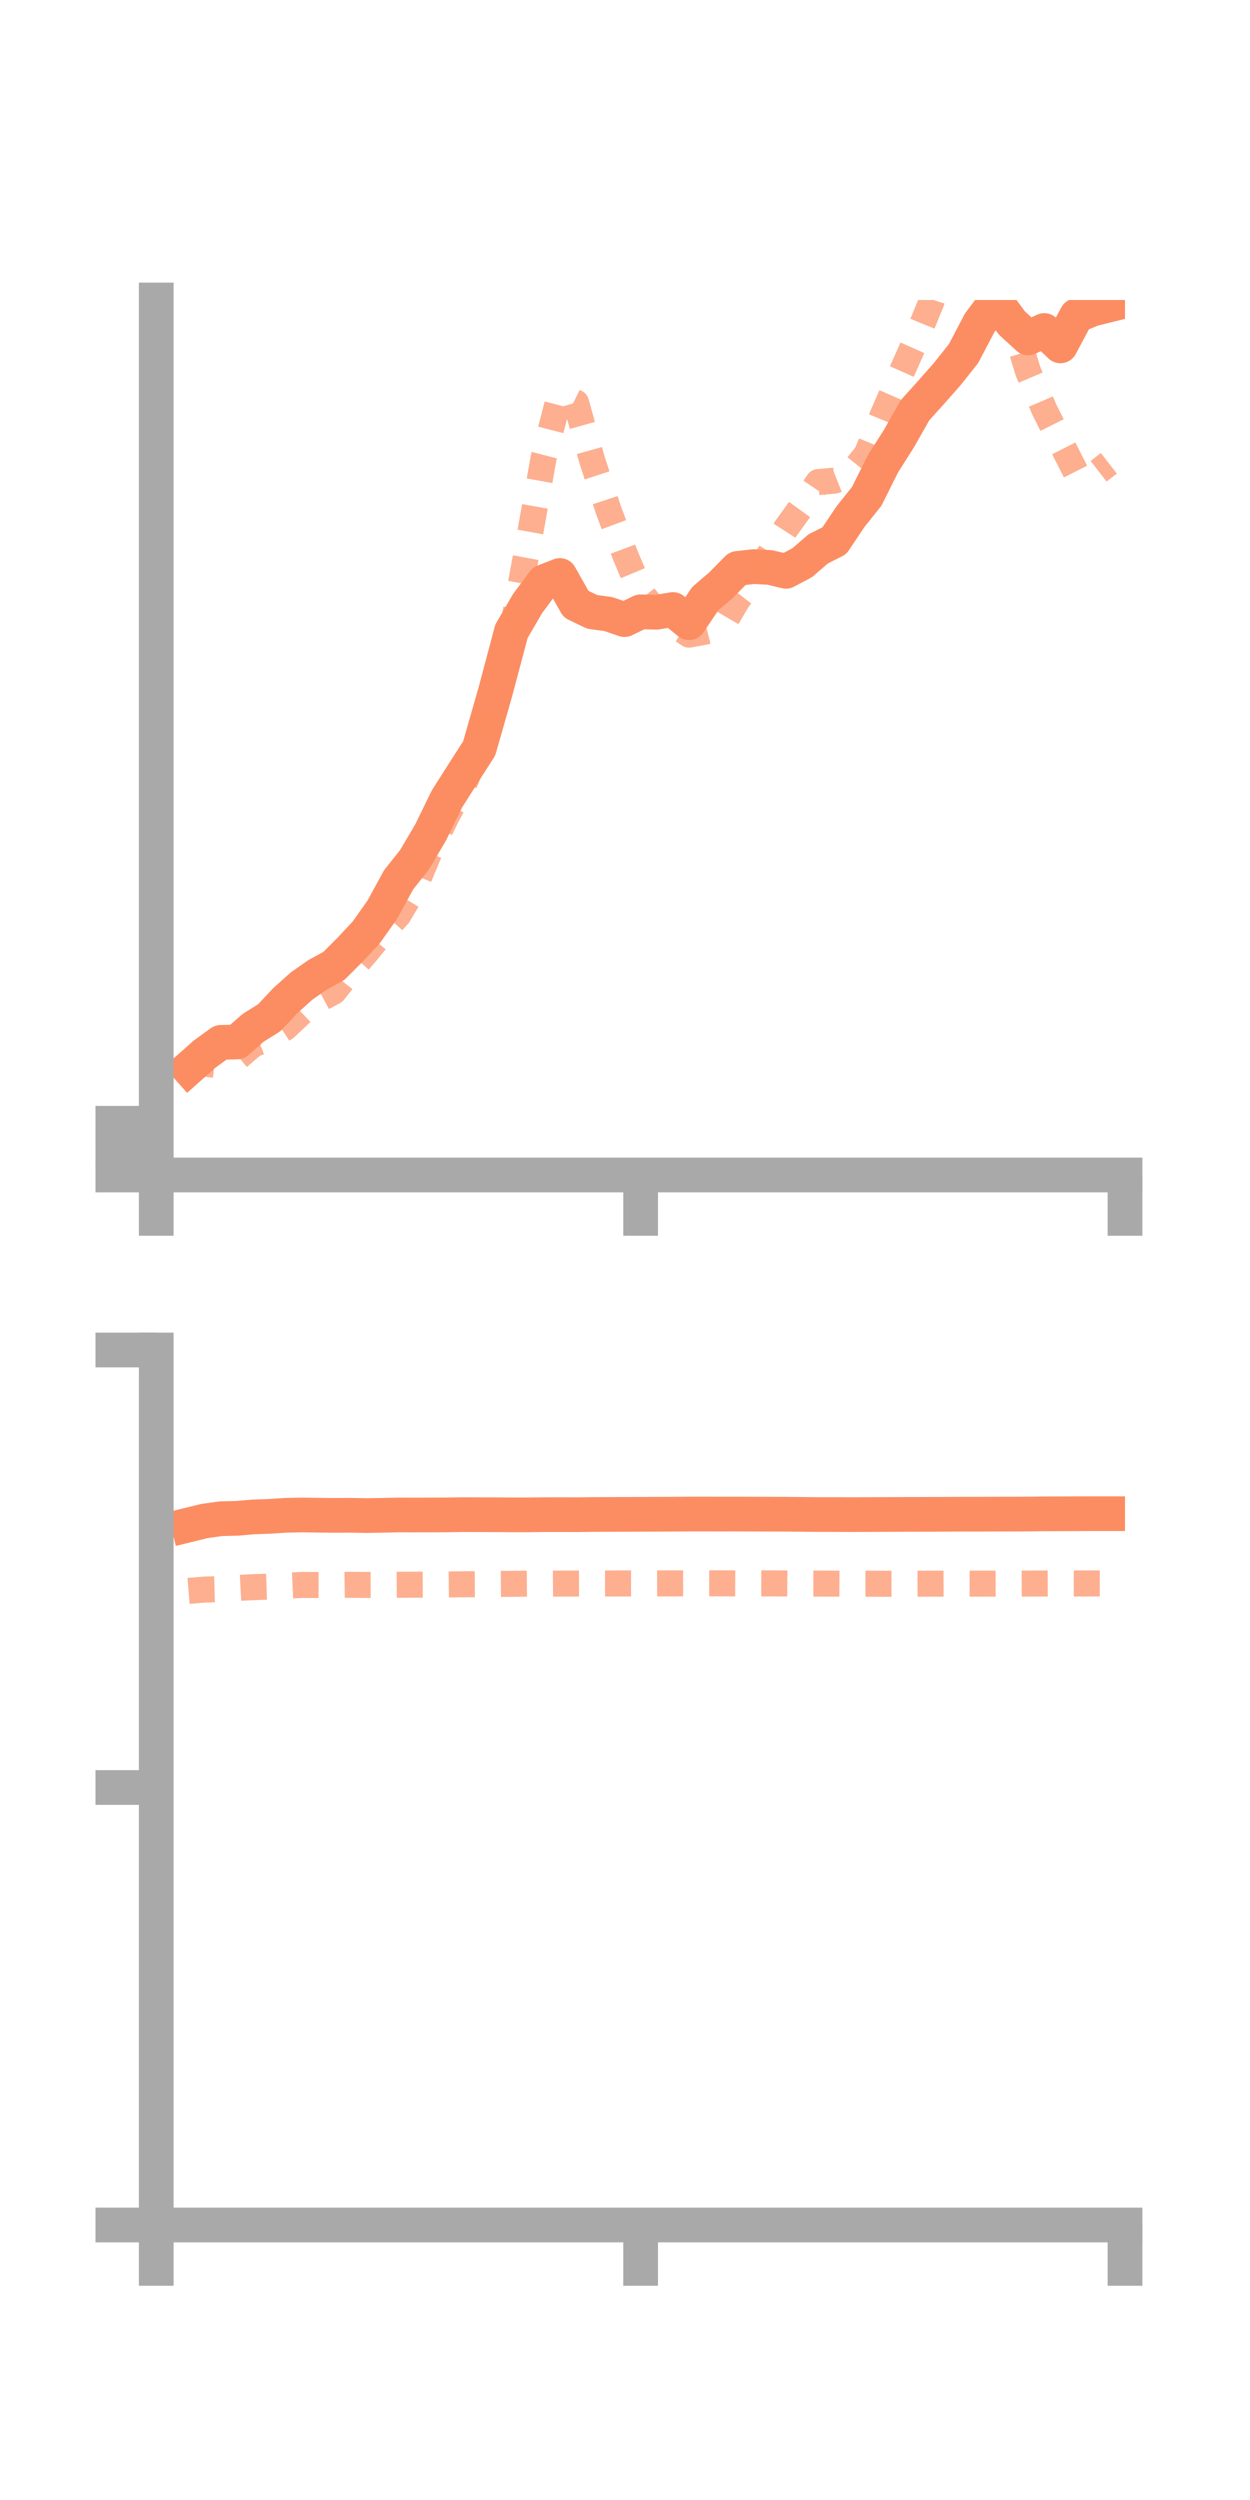 <?xml version="1.0" encoding="utf-8" standalone="no"?>
<!DOCTYPE svg PUBLIC "-//W3C//DTD SVG 1.1//EN"
  "http://www.w3.org/Graphics/SVG/1.1/DTD/svg11.dtd">
<!-- Created with matplotlib (https://matplotlib.org/) -->
<svg height="144pt" version="1.1" viewBox="0 0 72 144" width="72pt" xmlns="http://www.w3.org/2000/svg" xmlns:xlink="http://www.w3.org/1999/xlink">
 <defs>
  <style type="text/css">*{stroke-linecap:butt;stroke-linejoin:round;}</style>
 </defs>
 <g id="figure_1">
  <g id="patch_1">
   <path d="M 0 144 
L 72 144 
L 72 0 
L 0 0 
z
" style="fill:none;"/>
  </g>
  <g id="axes_1">
   <g id="patch_2">
    <path d="M 9 67.68 
L 64.8 67.68 
L 64.8 17.28 
L 9 17.28 
z
" style="fill:none;"/>
   </g>
   <g id="matplotlib.axis_1">
    <g id="xtick_1">
     <g id="line2d_1">
      <defs>
       <path d="M 0 0 
L 0 3.5 
" id="mbf5efe6d40" style="stroke:#a9a9a9;stroke-width:2;"/>
      </defs>
      <g>
       <use style="fill:#a9a9a9;stroke:#a9a9a9;stroke-width:2;" x="9" xlink:href="#mbf5efe6d40" y="67.68"/>
      </g>
     </g>
    </g>
    <g id="xtick_2">
     <g id="line2d_2">
      <g>
       <use style="fill:#a9a9a9;stroke:#a9a9a9;stroke-width:2;" x="36.9" xlink:href="#mbf5efe6d40" y="67.68"/>
      </g>
     </g>
    </g>
    <g id="xtick_3">
     <g id="line2d_3">
      <g>
       <use style="fill:#a9a9a9;stroke:#a9a9a9;stroke-width:2;" x="64.8" xlink:href="#mbf5efe6d40" y="67.68"/>
      </g>
     </g>
    </g>
   </g>
   <g id="matplotlib.axis_2">
    <g id="ytick_1">
     <g id="line2d_4">
      <defs>
       <path d="M 0 0 
L -3.5 0 
" id="m049f75961c" style="stroke:#a9a9a9;stroke-width:2;"/>
      </defs>
      <g>
       <use style="fill:#a9a9a9;stroke:#a9a9a9;stroke-width:2;" x="9" xlink:href="#m049f75961c" y="67.68"/>
      </g>
     </g>
    </g>
    <g id="ytick_2">
     <g id="line2d_5">
      <g>
       <use style="fill:#a9a9a9;stroke:#a9a9a9;stroke-width:2;" x="9" xlink:href="#m049f75961c" y="66.189"/>
      </g>
     </g>
    </g>
    <g id="ytick_3">
     <g id="line2d_6">
      <g>
       <use style="fill:#a9a9a9;stroke:#a9a9a9;stroke-width:2;" x="9" xlink:href="#m049f75961c" y="64.699"/>
      </g>
     </g>
    </g>
   </g>
   <g id="line2d_7">
    <path clip-path="url(#p52eef28bf0)" d="M 10.86 61.538 
L 11.79 60.712 
L 12.72 60.04 
L 13.65 60.018 
L 14.58 59.203 
L 15.51 58.62 
L 16.44 57.63 
L 17.37 56.796 
L 18.3 56.146 
L 19.23 55.639 
L 20.16 54.708 
L 21.09 53.712 
L 22.02 52.401 
L 22.95 50.693 
L 23.88 49.516 
L 24.81 47.936 
L 25.74 46.026 
L 26.67 44.559 
L 27.6 43.111 
L 28.53 39.863 
L 29.46 36.362 
L 30.39 34.765 
L 31.32 33.511 
L 32.25 33.149 
L 33.18 34.798 
L 34.11 35.245 
L 35.04 35.37 
L 35.97 35.69 
L 36.9 35.241 
L 37.83 35.265 
L 38.76 35.109 
L 39.69 35.869 
L 40.62 34.485 
L 41.55 33.687 
L 42.48 32.743 
L 43.41 32.636 
L 44.34 32.685 
L 45.27 32.907 
L 46.2 32.417 
L 47.13 31.615 
L 48.06 31.146 
L 48.99 29.758 
L 49.92 28.594 
L 50.85 26.731 
L 51.78 25.26 
L 52.71 23.625 
L 53.64 22.592 
L 54.57 21.537 
L 55.5 20.366 
L 56.43 18.592 
L 57.36 17.355 
L 58.29 18.61 
L 59.22 19.464 
L 60.15 19.038 
L 61.08 19.923 
L 62.01 18.182 
L 62.94 17.798 
L 63.87 17.568 
" style="fill:none;stroke:#fc8d62;stroke-linecap:square;stroke-width:2;"/>
   </g>
   <g id="line2d_8">
    <path clip-path="url(#p52eef28bf0)" d="M 10.86 61.394 
L 11.79 61.272 
L 12.72 61.371 
L 13.65 60.962 
L 14.58 60.163 
L 15.51 59.808 
L 16.44 59.196 
L 17.37 58.317 
L 18.3 57.617 
L 19.23 57.118 
L 20.16 55.939 
L 21.09 54.875 
L 22.02 53.733 
L 22.95 52.708 
L 23.88 51.14 
L 24.81 48.907 
L 25.74 46.989 
L 26.67 45.3 
L 27.6 43.085 
L 28.53 39.641 
L 29.46 36.576 
L 30.39 31.528 
L 31.32 26.337 
L 32.25 22.732 
L 33.18 23.192 
L 34.11 26.52 
L 35.04 29.353 
L 35.97 31.865 
L 36.9 34.092 
L 37.83 35.273 
L 38.76 35.939 
L 39.69 36.557 
L 40.62 36.384 
L 41.55 36.147 
L 42.48 34.558 
L 43.41 33.352 
L 44.34 31.883 
L 45.27 30.436 
L 46.2 29.151 
L 47.13 27.768 
L 48.06 27.686 
L 48.99 27.317 
L 49.92 26.156 
L 50.85 23.903 
L 51.78 21.772 
L 52.71 19.683 
L 53.64 17.404 
L 54.57 14.527 
L 55.5 14.912 
L 56.43 15.365 
L 57.36 16.631 
L 58.29 18.374 
L 59.22 21.406 
L 60.15 23.583 
L 61.08 25.446 
L 62.01 27.281 
L 62.94 27.407 
L 63.87 26.686 
" style="fill:none;stroke:#fc8d62;stroke-dasharray:1.5,1.5;stroke-dashoffset:0;stroke-opacity:0.7;stroke-width:1.5;"/>
   </g>
   <g id="patch_3">
    <path d="M 9 67.68 
L 9 17.28 
" style="fill:none;stroke:#a9a9a9;stroke-linecap:square;stroke-linejoin:miter;stroke-width:2;"/>
   </g>
   <g id="patch_4">
    <path d="M 64.8 67.68 
L 64.8 17.28 
" style="fill:none;"/>
   </g>
   <g id="patch_5">
    <path d="M 9 67.68 
L 64.8 67.68 
" style="fill:none;stroke:#a9a9a9;stroke-linecap:square;stroke-linejoin:miter;stroke-width:2;"/>
   </g>
   <g id="patch_6">
    <path d="M 9 17.28 
L 64.8 17.28 
" style="fill:none;"/>
   </g>
  </g>
  <g id="axes_2">
   <g id="patch_7">
    <path d="M 9 128.16 
L 64.8 128.16 
L 64.8 77.76 
L 9 77.76 
z
" style="fill:none;"/>
   </g>
   <g id="matplotlib.axis_3">
    <g id="xtick_4">
     <g id="line2d_9">
      <g>
       <use style="fill:#a9a9a9;stroke:#a9a9a9;stroke-width:2;" x="9" xlink:href="#mbf5efe6d40" y="128.16"/>
      </g>
     </g>
    </g>
    <g id="xtick_5">
     <g id="line2d_10">
      <g>
       <use style="fill:#a9a9a9;stroke:#a9a9a9;stroke-width:2;" x="36.9" xlink:href="#mbf5efe6d40" y="128.16"/>
      </g>
     </g>
    </g>
    <g id="xtick_6">
     <g id="line2d_11">
      <g>
       <use style="fill:#a9a9a9;stroke:#a9a9a9;stroke-width:2;" x="64.8" xlink:href="#mbf5efe6d40" y="128.16"/>
      </g>
     </g>
    </g>
   </g>
   <g id="matplotlib.axis_4">
    <g id="ytick_4">
     <g id="line2d_12">
      <g>
       <use style="fill:#a9a9a9;stroke:#a9a9a9;stroke-width:2;" x="9" xlink:href="#m049f75961c" y="128.16"/>
      </g>
     </g>
    </g>
    <g id="ytick_5">
     <g id="line2d_13">
      <g>
       <use style="fill:#a9a9a9;stroke:#a9a9a9;stroke-width:2;" x="9" xlink:href="#m049f75961c" y="102.96"/>
      </g>
     </g>
    </g>
    <g id="ytick_6">
     <g id="line2d_14">
      <g>
       <use style="fill:#a9a9a9;stroke:#a9a9a9;stroke-width:2;" x="9" xlink:href="#m049f75961c" y="77.76"/>
      </g>
     </g>
    </g>
   </g>
   <g id="line2d_15">
    <path clip-path="url(#p4cb3db744d)" d="M 10.86 87.836 
L 11.79 87.608 
L 12.72 87.478 
L 13.65 87.456 
L 14.58 87.375 
L 15.51 87.343 
L 16.44 87.282 
L 17.37 87.262 
L 18.3 87.276 
L 19.23 87.285 
L 20.16 87.28 
L 21.09 87.297 
L 22.02 87.283 
L 22.95 87.262 
L 23.88 87.264 
L 24.81 87.262 
L 25.74 87.257 
L 26.67 87.244 
L 27.6 87.247 
L 28.53 87.249 
L 29.46 87.256 
L 30.39 87.256 
L 31.32 87.245 
L 32.25 87.241 
L 33.18 87.246 
L 34.11 87.235 
L 35.04 87.231 
L 35.97 87.229 
L 36.9 87.224 
L 37.83 87.221 
L 38.76 87.217 
L 39.69 87.209 
L 40.62 87.208 
L 41.55 87.21 
L 42.48 87.209 
L 43.41 87.213 
L 44.34 87.216 
L 45.27 87.22 
L 46.2 87.229 
L 47.13 87.238 
L 48.06 87.238 
L 48.99 87.241 
L 49.92 87.239 
L 50.85 87.235 
L 51.78 87.231 
L 52.71 87.228 
L 53.64 87.226 
L 54.57 87.222 
L 55.5 87.217 
L 56.43 87.218 
L 57.36 87.213 
L 58.29 87.212 
L 59.22 87.208 
L 60.15 87.198 
L 61.08 87.195 
L 62.01 87.191 
L 62.94 87.188 
L 63.87 87.188 
" style="fill:none;stroke:#fc8d62;stroke-linecap:square;stroke-width:2;"/>
   </g>
   <g id="line2d_16">
    <path clip-path="url(#p4cb3db744d)" d="M 10.86 91.636 
L 11.79 91.559 
L 12.72 91.533 
L 13.65 91.468 
L 14.58 91.421 
L 15.51 91.39 
L 16.44 91.336 
L 17.37 91.293 
L 18.3 91.295 
L 19.23 91.298 
L 20.16 91.286 
L 21.09 91.292 
L 22.02 91.289 
L 22.95 91.284 
L 23.88 91.278 
L 24.81 91.273 
L 25.74 91.265 
L 26.67 91.254 
L 27.6 91.249 
L 28.53 91.236 
L 29.46 91.229 
L 30.39 91.221 
L 31.32 91.223 
L 32.25 91.215 
L 33.18 91.214 
L 34.11 91.212 
L 35.04 91.21 
L 35.97 91.207 
L 36.9 91.208 
L 37.83 91.206 
L 38.76 91.202 
L 39.69 91.2 
L 40.62 91.198 
L 41.55 91.2 
L 42.48 91.203 
L 43.41 91.201 
L 44.34 91.203 
L 45.27 91.207 
L 46.2 91.215 
L 47.13 91.215 
L 48.06 91.218 
L 48.99 91.222 
L 49.92 91.221 
L 50.85 91.226 
L 51.78 91.225 
L 52.71 91.224 
L 53.64 91.221 
L 54.57 91.218 
L 55.5 91.217 
L 56.43 91.219 
L 57.36 91.218 
L 58.29 91.216 
L 59.22 91.214 
L 60.15 91.212 
L 61.08 91.209 
L 62.01 91.209 
L 62.94 91.207 
L 63.87 91.206 
" style="fill:none;stroke:#fc8d62;stroke-dasharray:1.5,1.5;stroke-dashoffset:0;stroke-opacity:0.7;stroke-width:1.5;"/>
   </g>
   <g id="patch_8">
    <path d="M 9 128.16 
L 9 77.76 
" style="fill:none;stroke:#a9a9a9;stroke-linecap:square;stroke-linejoin:miter;stroke-width:2;"/>
   </g>
   <g id="patch_9">
    <path d="M 64.8 128.16 
L 64.8 77.76 
" style="fill:none;"/>
   </g>
   <g id="patch_10">
    <path d="M 9 128.16 
L 64.8 128.16 
" style="fill:none;stroke:#a9a9a9;stroke-linecap:square;stroke-linejoin:miter;stroke-width:2;"/>
   </g>
   <g id="patch_11">
    <path d="M 9 77.76 
L 64.8 77.76 
" style="fill:none;"/>
   </g>
  </g>
 </g>
 <defs>
  <clipPath id="p52eef28bf0">
   <rect height="50.4" width="55.8" x="9" y="17.28"/>
  </clipPath>
  <clipPath id="p4cb3db744d">
   <rect height="50.4" width="55.8" x="9" y="77.76"/>
  </clipPath>
 </defs>
</svg>
